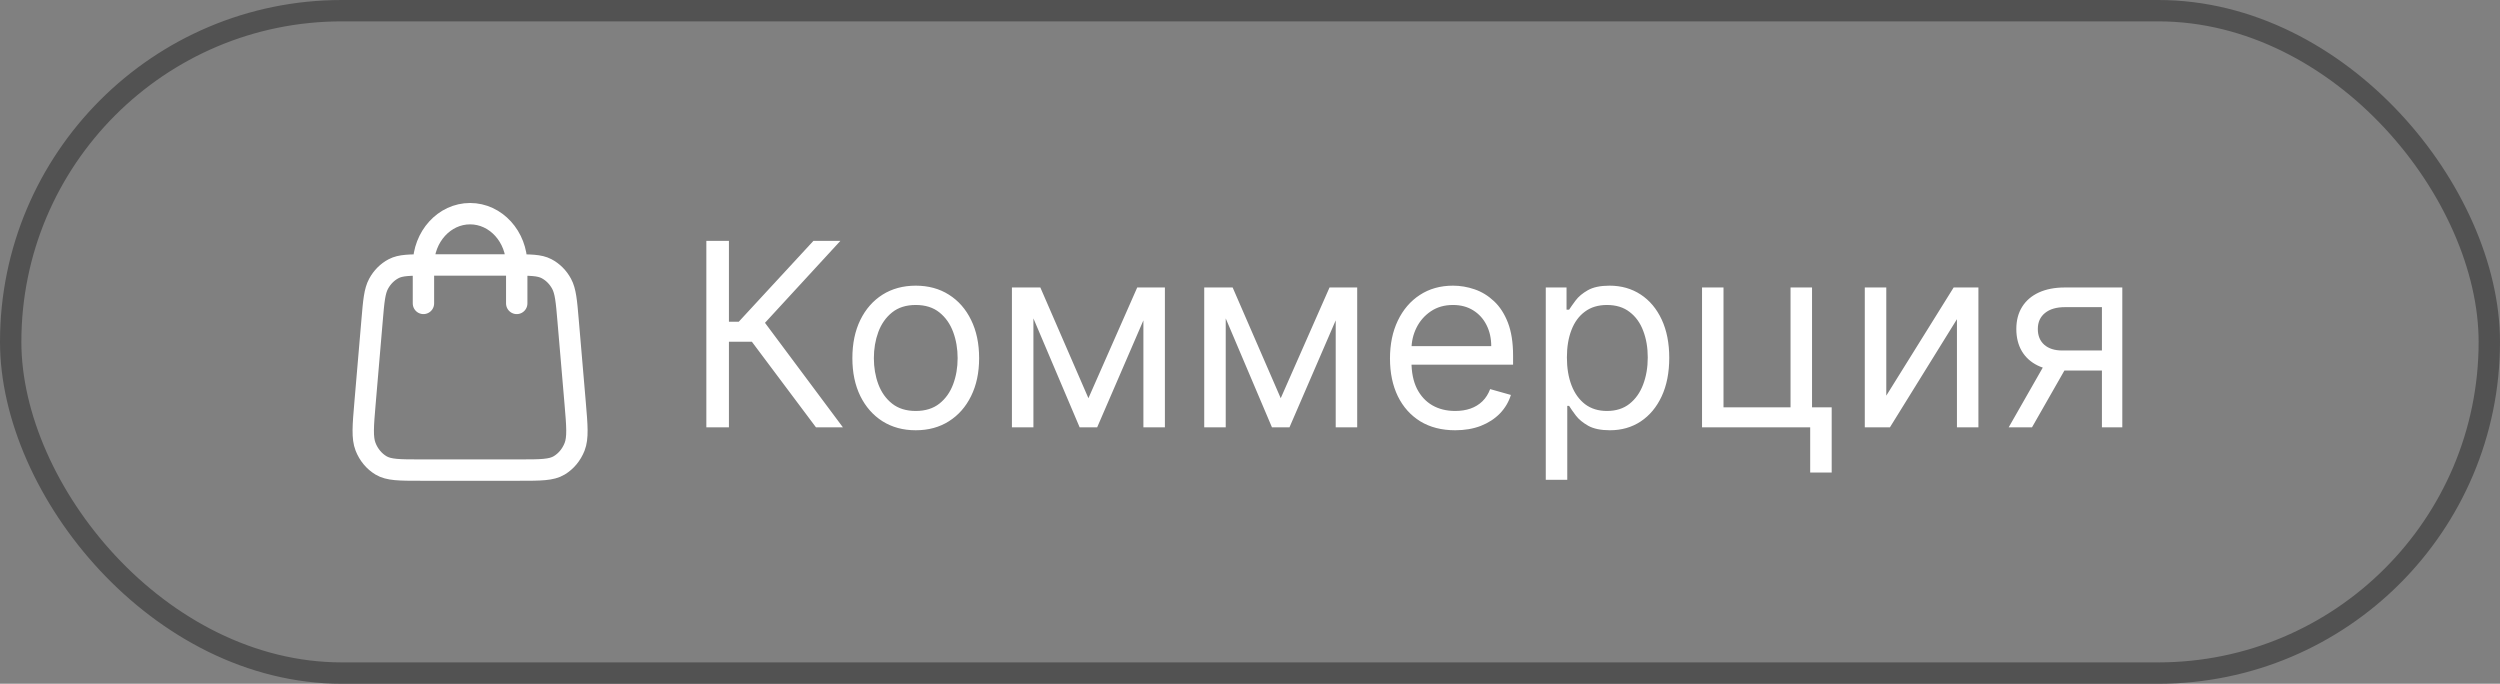 <svg width="117" height="32" viewBox="0 0 117 32" fill="none" xmlns="http://www.w3.org/2000/svg">
<rect x="0" y="0" width="117" height="32" fill="#808080" stroke="none"/>
<rect x="0.5" y="0.5" width="116" height="31" rx="15.5" stroke="#525252"/>
<path d="M24.183 14.2V12.4C24.183 11.075 23.206 10 22 10C20.794 10 19.817 11.075 19.817 12.4V14.2M17.412 15.011L17.084 18.851C16.991 19.943 16.945 20.489 17.109 20.911C17.254 21.281 17.508 21.587 17.83 21.78C18.196 22 18.695 22 19.692 22H24.308C25.305 22 25.804 22 26.17 21.78C26.492 21.587 26.746 21.281 26.891 20.911C27.055 20.489 27.009 19.943 26.916 18.851L26.588 15.011C26.51 14.089 26.47 13.628 26.282 13.28C26.116 12.973 25.87 12.727 25.577 12.574C25.244 12.4 24.823 12.4 23.98 12.4L20.02 12.4C19.177 12.4 18.756 12.4 18.423 12.574C18.13 12.727 17.884 12.973 17.718 13.28C17.53 13.628 17.49 14.089 17.412 15.011Z" stroke="white" stroke-linecap="round" stroke-linejoin="round"/>
<path d="M38.188 20L35.188 15.994H34.114V20H33.057V11.273H34.114V15.057H34.574L38.068 11.273H39.33L35.801 15.108L39.449 20H38.188ZM42.857 20.136C42.266 20.136 41.748 19.996 41.301 19.715C40.858 19.433 40.512 19.04 40.262 18.534C40.015 18.028 39.891 17.438 39.891 16.761C39.891 16.079 40.015 15.484 40.262 14.976C40.512 14.467 40.858 14.072 41.301 13.791C41.748 13.51 42.266 13.369 42.857 13.369C43.448 13.369 43.965 13.51 44.408 13.791C44.854 14.072 45.201 14.467 45.448 14.976C45.698 15.484 45.823 16.079 45.823 16.761C45.823 17.438 45.698 18.028 45.448 18.534C45.201 19.04 44.854 19.433 44.408 19.715C43.965 19.996 43.448 20.136 42.857 20.136ZM42.857 19.233C43.306 19.233 43.675 19.118 43.965 18.888C44.255 18.658 44.469 18.355 44.608 17.98C44.748 17.605 44.817 17.199 44.817 16.761C44.817 16.324 44.748 15.916 44.608 15.538C44.469 15.161 44.255 14.855 43.965 14.622C43.675 14.389 43.306 14.273 42.857 14.273C42.408 14.273 42.039 14.389 41.749 14.622C41.459 14.855 41.245 15.161 41.105 15.538C40.966 15.916 40.897 16.324 40.897 16.761C40.897 17.199 40.966 17.605 41.105 17.98C41.245 18.355 41.459 18.658 41.749 18.888C42.039 19.118 42.408 19.233 42.857 19.233ZM50.938 18.636L53.222 13.454H54.176L51.347 20H50.528L47.75 13.454H48.688L50.938 18.636ZM48.364 13.454V20H47.358V13.454H48.364ZM53.511 20V13.454H54.517V20H53.511ZM59.938 18.636L62.222 13.454H63.176L60.347 20H59.528L56.75 13.454H57.688L59.938 18.636ZM57.364 13.454V20H56.358V13.454H57.364ZM62.511 20V13.454H63.517V20H62.511ZM68.102 20.136C67.472 20.136 66.928 19.997 66.47 19.719C66.016 19.438 65.665 19.046 65.418 18.543C65.173 18.037 65.051 17.449 65.051 16.778C65.051 16.108 65.173 15.517 65.418 15.006C65.665 14.492 66.008 14.091 66.449 13.804C66.892 13.514 67.409 13.369 68 13.369C68.341 13.369 68.678 13.426 69.01 13.54C69.342 13.653 69.645 13.838 69.918 14.094C70.19 14.347 70.408 14.682 70.57 15.099C70.731 15.517 70.812 16.031 70.812 16.642V17.068H65.767V16.199H69.79C69.79 15.829 69.716 15.5 69.568 15.21C69.423 14.921 69.216 14.692 68.946 14.524C68.679 14.357 68.364 14.273 68 14.273C67.599 14.273 67.253 14.372 66.96 14.571C66.671 14.767 66.447 15.023 66.291 15.338C66.135 15.653 66.057 15.992 66.057 16.352V16.932C66.057 17.426 66.142 17.845 66.312 18.189C66.486 18.53 66.726 18.79 67.033 18.969C67.34 19.145 67.696 19.233 68.102 19.233C68.367 19.233 68.605 19.196 68.818 19.122C69.034 19.046 69.22 18.932 69.376 18.781C69.533 18.628 69.653 18.438 69.739 18.21L70.71 18.483C70.608 18.812 70.436 19.102 70.195 19.352C69.953 19.599 69.655 19.793 69.3 19.932C68.945 20.068 68.546 20.136 68.102 20.136ZM72.342 22.454V13.454H73.314V14.494H73.433C73.507 14.381 73.609 14.236 73.74 14.06C73.874 13.881 74.064 13.722 74.311 13.582C74.561 13.44 74.899 13.369 75.325 13.369C75.876 13.369 76.362 13.507 76.783 13.783C77.203 14.058 77.531 14.449 77.767 14.954C78.003 15.46 78.121 16.057 78.121 16.744C78.121 17.438 78.003 18.038 77.767 18.547C77.531 19.053 77.204 19.445 76.787 19.723C76.369 19.999 75.888 20.136 75.342 20.136C74.922 20.136 74.585 20.067 74.332 19.928C74.079 19.785 73.885 19.625 73.749 19.446C73.612 19.264 73.507 19.114 73.433 18.994H73.348V22.454H72.342ZM73.331 16.727C73.331 17.222 73.403 17.658 73.548 18.035C73.693 18.41 73.905 18.704 74.183 18.918C74.462 19.128 74.803 19.233 75.206 19.233C75.626 19.233 75.977 19.122 76.258 18.901C76.543 18.676 76.756 18.375 76.898 17.997C77.043 17.616 77.115 17.193 77.115 16.727C77.115 16.267 77.044 15.852 76.902 15.483C76.763 15.111 76.551 14.817 76.267 14.601C75.986 14.382 75.632 14.273 75.206 14.273C74.797 14.273 74.453 14.376 74.175 14.584C73.896 14.788 73.686 15.075 73.544 15.445C73.402 15.811 73.331 16.239 73.331 16.727ZM84.803 13.454V19.062H85.723V22.114H84.717V20H79.655V13.454H80.66V19.062H83.797V13.454H84.803ZM88.278 18.517L91.431 13.454H92.59V20H91.585V14.938L88.448 20H87.272V13.454H88.278V18.517ZM98.37 20V14.375H96.631C96.239 14.375 95.931 14.466 95.706 14.648C95.482 14.829 95.37 15.079 95.37 15.398C95.37 15.71 95.471 15.956 95.672 16.135C95.877 16.314 96.157 16.403 96.512 16.403H98.625V17.341H96.512C96.069 17.341 95.686 17.263 95.365 17.107C95.044 16.95 94.797 16.727 94.624 16.438C94.451 16.145 94.364 15.798 94.364 15.398C94.364 14.994 94.455 14.648 94.637 14.358C94.819 14.068 95.079 13.845 95.416 13.689C95.757 13.533 96.162 13.454 96.631 13.454H99.324V20H98.37ZM94.006 20L95.864 16.744H96.955L95.097 20H94.006Z" fill="white"/>
</svg>
